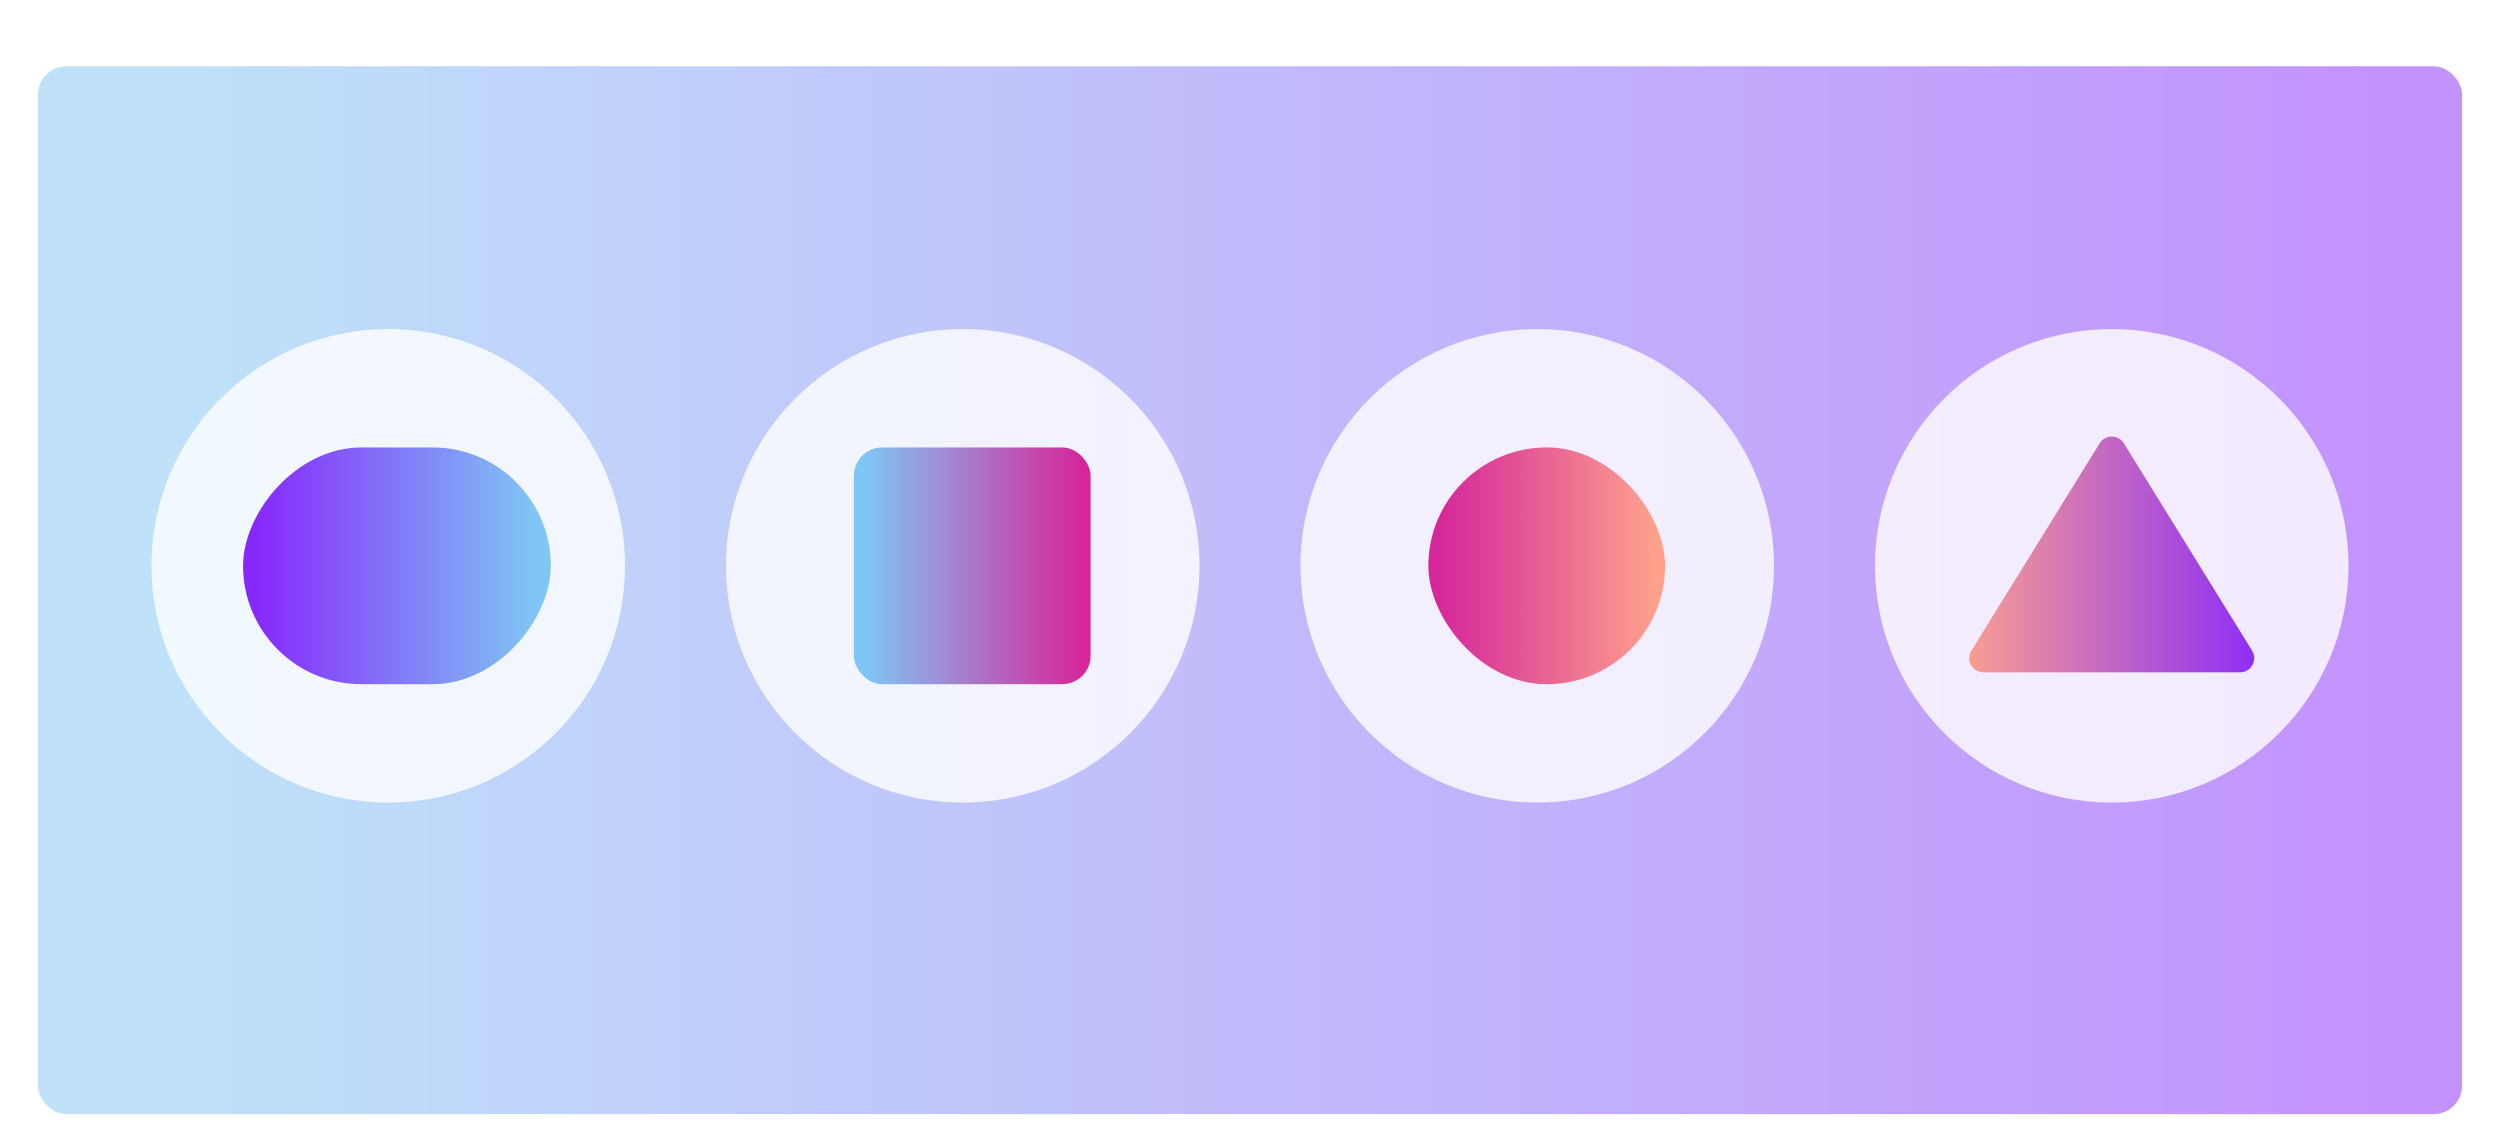 <svg width="1056" height="475" viewBox="0 0 1056 475" fill="none" xmlns="http://www.w3.org/2000/svg">
<g opacity="0.5" filter="url(#filter0_ddd)">
<rect x="16" y="14" width="1024" height="442.608" rx="12" fill="url(#paint0_linear)"/>
</g>
<g filter="url(#filter1_i)">
<path opacity="0.8" d="M264 235C264 290.228 219.228 335 164 335C108.772 335 64 290.228 64 235C64 179.772 108.772 135 164 135C219.228 135 264 179.772 264 235Z" fill="white"/>
<g filter="url(#filter2_i)">
<rect width="130" height="100" rx="50" transform="matrix(-1 0 0 1 228.667 185)" fill="url(#paint1_linear)"/>
</g>
<path opacity="0.8" d="M506.667 235C506.667 290.228 461.895 335 406.667 335C351.438 335 306.667 290.228 306.667 235C306.667 179.772 351.438 135 406.667 135C461.895 135 506.667 179.772 506.667 235Z" fill="white"/>
<g filter="url(#filter3_i)">
<rect x="356.667" y="185" width="100" height="100" rx="12" fill="url(#paint2_linear)"/>
</g>
<path opacity="0.8" d="M549.333 235C549.333 290.228 594.105 335 649.333 335C704.562 335 749.333 290.228 749.333 235C749.333 179.772 704.562 135 649.333 135C594.105 135 549.333 179.772 549.333 235Z" fill="white"/>
<g filter="url(#filter4_i)">
<rect x="599.333" y="185" width="100" height="100" rx="50" fill="url(#paint3_linear)"/>
</g>
<path opacity="0.8" d="M992 235C992 290.228 947.228 335 892 335C836.772 335 792 290.228 792 235C792 179.772 836.772 135 892 135C947.228 135 992 179.772 992 235Z" fill="white"/>
<path d="M897.103 183.249C894.757 179.457 889.243 179.457 886.897 183.249L832.712 270.844C830.24 274.841 833.115 280 837.815 280H946.185C950.885 280 953.76 274.841 951.288 270.844L897.103 183.249Z" fill="url(#paint4_linear)"/>
</g>
<defs>
<filter id="filter0_ddd" x="0" y="0" width="1056" height="474.608" filterUnits="userSpaceOnUse" color-interpolation-filters="sRGB">
<feFlood flood-opacity="0" result="BackgroundImageFix"/>
<feColorMatrix in="SourceAlpha" type="matrix" values="0 0 0 0 0 0 0 0 0 0 0 0 0 0 0 0 0 0 127 0"/>
<feOffset dy="2"/>
<feGaussianBlur stdDeviation="8"/>
<feColorMatrix type="matrix" values="0 0 0 0 0.075 0 0 0 0 0.078 0 0 0 0 0.082 0 0 0 0.1 0"/>
<feBlend mode="normal" in2="BackgroundImageFix" result="effect1_dropShadow"/>
<feColorMatrix in="SourceAlpha" type="matrix" values="0 0 0 0 0 0 0 0 0 0 0 0 0 0 0 0 0 0 127 0"/>
<feOffset dy="8"/>
<feGaussianBlur stdDeviation="4"/>
<feColorMatrix type="matrix" values="0 0 0 0 0.075 0 0 0 0 0.078 0 0 0 0 0.082 0 0 0 0.05 0"/>
<feBlend mode="normal" in2="effect1_dropShadow" result="effect2_dropShadow"/>
<feColorMatrix in="SourceAlpha" type="matrix" values="0 0 0 0 0 0 0 0 0 0 0 0 0 0 0 0 0 0 127 0"/>
<feOffset dy="4"/>
<feGaussianBlur stdDeviation="2"/>
<feColorMatrix type="matrix" values="0 0 0 0 0.075 0 0 0 0 0.078 0 0 0 0 0.082 0 0 0 0.05 0"/>
<feBlend mode="normal" in2="effect2_dropShadow" result="effect3_dropShadow"/>
<feBlend mode="normal" in="SourceGraphic" in2="effect3_dropShadow" result="shape"/>
</filter>
<filter id="filter1_i" x="16" y="135" width="1024" height="204" filterUnits="userSpaceOnUse" color-interpolation-filters="sRGB">
<feFlood flood-opacity="0" result="BackgroundImageFix"/>
<feBlend mode="normal" in="SourceGraphic" in2="BackgroundImageFix" result="shape"/>
<feColorMatrix in="SourceAlpha" type="matrix" values="0 0 0 0 0 0 0 0 0 0 0 0 0 0 0 0 0 0 127 0" result="hardAlpha"/>
<feOffset dy="4"/>
<feGaussianBlur stdDeviation="2"/>
<feComposite in2="hardAlpha" operator="arithmetic" k2="-1" k3="1"/>
<feColorMatrix type="matrix" values="0 0 0 0 0 0 0 0 0 0 0 0 0 0 0 0 0 0 0.25 0"/>
<feBlend mode="normal" in2="shape" result="effect1_innerShadow"/>
</filter>
<filter id="filter2_i" x="98.667" y="185" width="134" height="100" filterUnits="userSpaceOnUse" color-interpolation-filters="sRGB">
<feFlood flood-opacity="0" result="BackgroundImageFix"/>
<feBlend mode="normal" in="SourceGraphic" in2="BackgroundImageFix" result="shape"/>
<feColorMatrix in="SourceAlpha" type="matrix" values="0 0 0 0 0 0 0 0 0 0 0 0 0 0 0 0 0 0 127 0" result="hardAlpha"/>
<feOffset dx="4"/>
<feGaussianBlur stdDeviation="2"/>
<feComposite in2="hardAlpha" operator="arithmetic" k2="-1" k3="1"/>
<feColorMatrix type="matrix" values="0 0 0 0 0 0 0 0 0 0 0 0 0 0 0 0 0 0 0.25 0"/>
<feBlend mode="normal" in2="shape" result="effect1_innerShadow"/>
</filter>
<filter id="filter3_i" x="356.667" y="185" width="104" height="100" filterUnits="userSpaceOnUse" color-interpolation-filters="sRGB">
<feFlood flood-opacity="0" result="BackgroundImageFix"/>
<feBlend mode="normal" in="SourceGraphic" in2="BackgroundImageFix" result="shape"/>
<feColorMatrix in="SourceAlpha" type="matrix" values="0 0 0 0 0 0 0 0 0 0 0 0 0 0 0 0 0 0 127 0" result="hardAlpha"/>
<feOffset dx="4"/>
<feGaussianBlur stdDeviation="2"/>
<feComposite in2="hardAlpha" operator="arithmetic" k2="-1" k3="1"/>
<feColorMatrix type="matrix" values="0 0 0 0 0 0 0 0 0 0 0 0 0 0 0 0 0 0 0.25 0"/>
<feBlend mode="normal" in2="shape" result="effect1_innerShadow"/>
</filter>
<filter id="filter4_i" x="599.333" y="185" width="104" height="100" filterUnits="userSpaceOnUse" color-interpolation-filters="sRGB">
<feFlood flood-opacity="0" result="BackgroundImageFix"/>
<feBlend mode="normal" in="SourceGraphic" in2="BackgroundImageFix" result="shape"/>
<feColorMatrix in="SourceAlpha" type="matrix" values="0 0 0 0 0 0 0 0 0 0 0 0 0 0 0 0 0 0 127 0" result="hardAlpha"/>
<feOffset dx="4"/>
<feGaussianBlur stdDeviation="2"/>
<feComposite in2="hardAlpha" operator="arithmetic" k2="-1" k3="1"/>
<feColorMatrix type="matrix" values="0 0 0 0 0 0 0 0 0 0 0 0 0 0 0 0 0 0 0.25 0"/>
<feBlend mode="normal" in2="shape" result="effect1_innerShadow"/>
</filter>
<linearGradient id="paint0_linear" x1="65.717" y1="437.256" x2="1000.17" y2="437.256" gradientUnits="userSpaceOnUse">
<stop stop-color="#7FC6F4"/>
<stop offset="1" stop-color="#8728FB"/>
</linearGradient>
<linearGradient id="paint1_linear" x1="6.312" y1="95.628" x2="124.944" y2="95.628" gradientUnits="userSpaceOnUse">
<stop stop-color="#7FC6F4"/>
<stop offset="1" stop-color="#8728FB"/>
</linearGradient>
<linearGradient id="paint2_linear" x1="361.522" y1="280.628" x2="452.777" y2="280.628" gradientUnits="userSpaceOnUse">
<stop stop-color="#7FC6F4"/>
<stop offset="1" stop-color="#D5279B"/>
</linearGradient>
<linearGradient id="paint3_linear" x1="604.188" y1="280.628" x2="695.444" y2="280.628" gradientUnits="userSpaceOnUse">
<stop stop-color="#D5279B"/>
<stop offset="1" stop-color="#FEA18C"/>
</linearGradient>
<linearGradient id="paint4_linear" x1="959.717" y1="308.879" x2="822.834" y2="308.879" gradientUnits="userSpaceOnUse">
<stop stop-color="#8728FB"/>
<stop offset="1" stop-color="#FFA58B"/>
</linearGradient>
</defs>
</svg>
